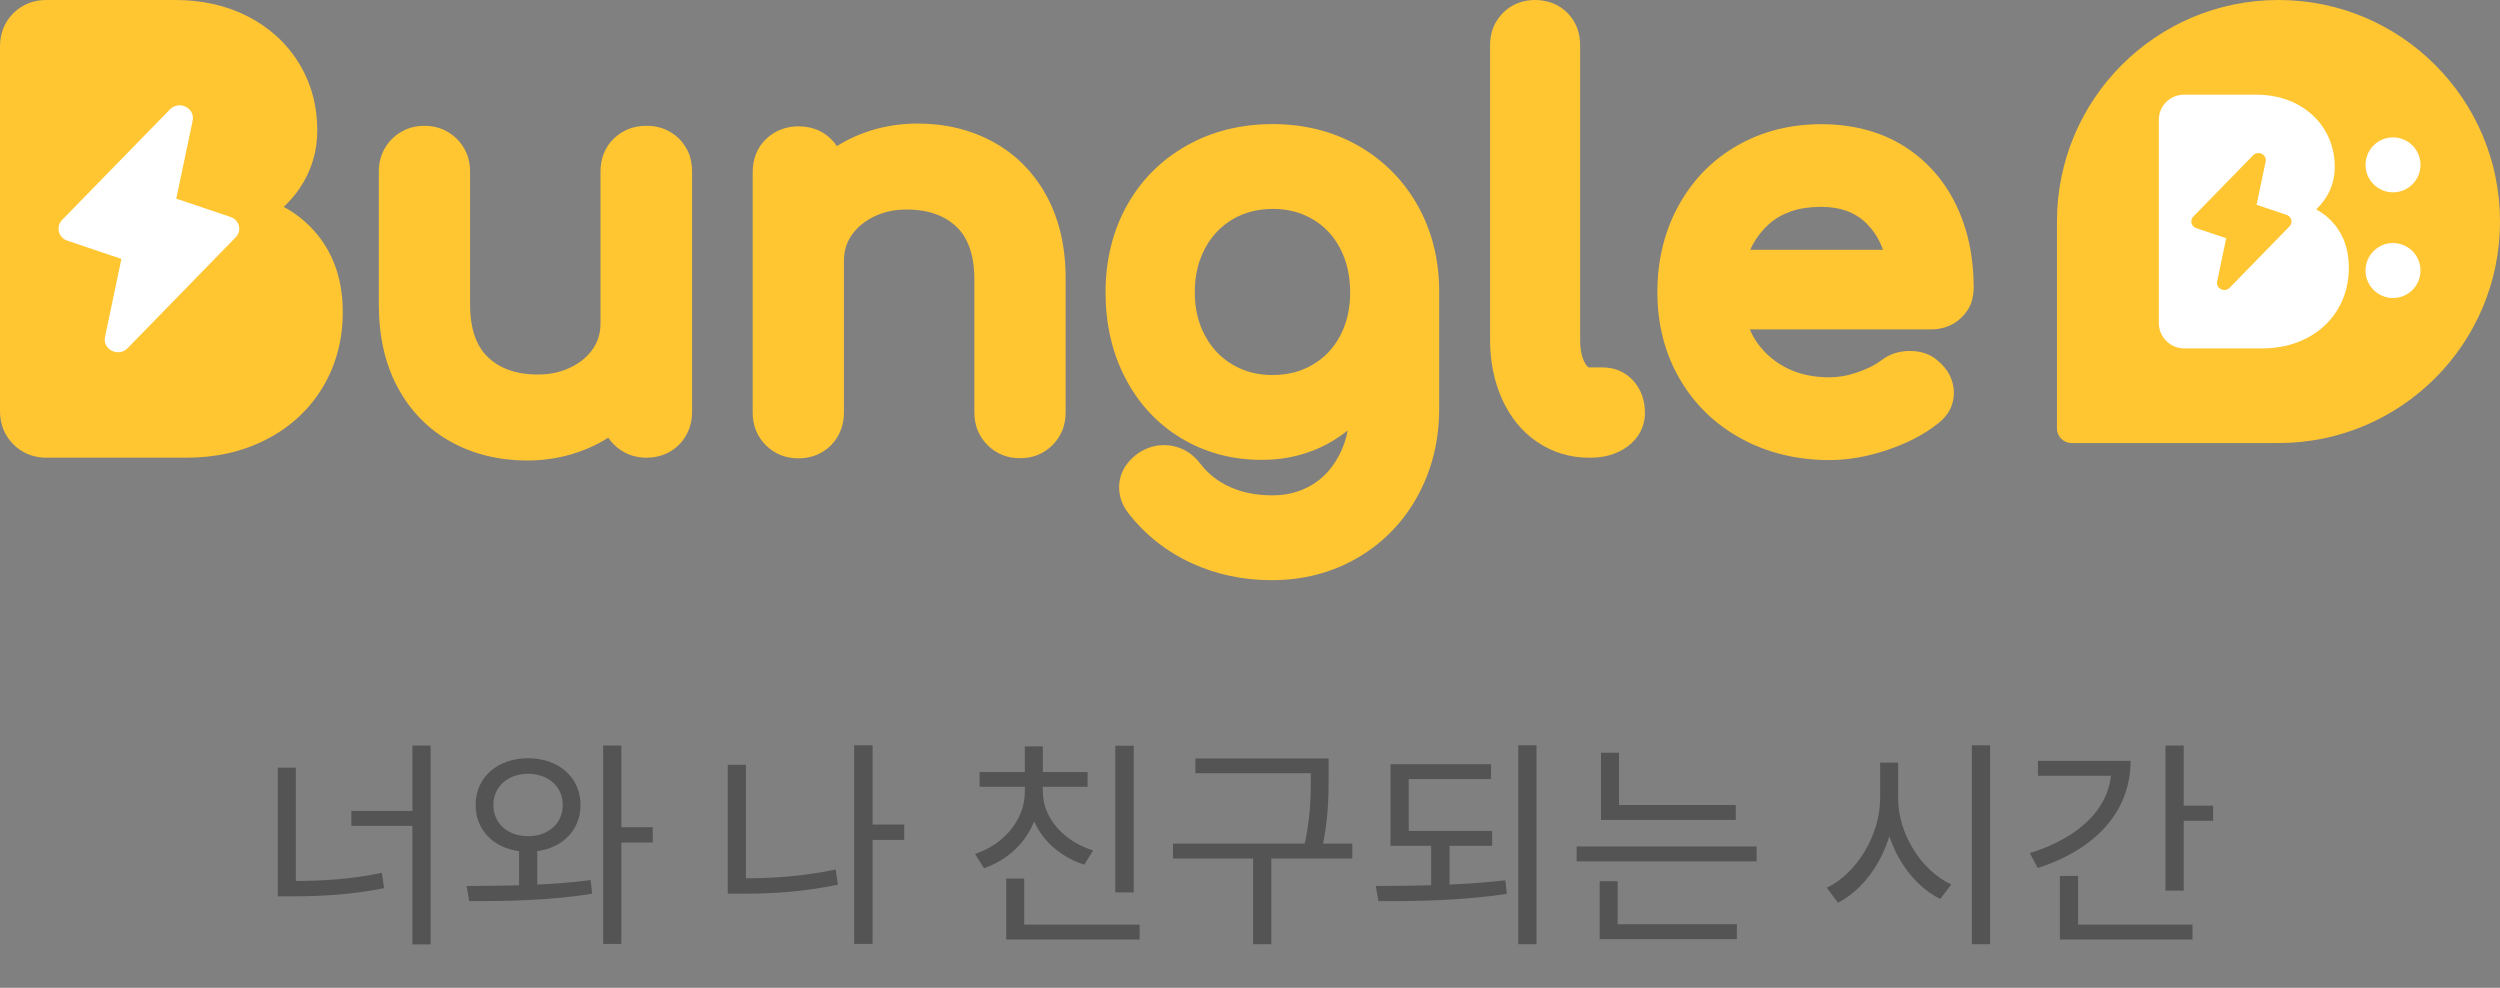 <svg width="205" height="81" viewBox="0 0 205 81" fill="none" xmlns="http://www.w3.org/2000/svg">
<rect x="0" y="0" width="205" height="81" fill="#808080" stroke="none"/>
<path d="M33.816 61.132V77.44H35.31V61.132H33.816ZM28.812 66.496V67.72H34.302V66.496H28.812ZM22.782 62.95V73.03H24.258V62.95H22.782ZM22.782 72.238V73.498H24.042C26.616 73.498 28.902 73.336 31.494 72.832L31.314 71.572C28.812 72.094 26.562 72.238 24.042 72.238H22.782ZM42.563 69.34V73.228H44.057V69.34H42.563ZM43.301 62.176C40.799 62.176 38.999 63.742 38.999 66.01C38.999 68.278 40.799 69.844 43.301 69.844C45.803 69.844 47.603 68.278 47.603 66.01C47.603 63.742 45.803 62.176 43.301 62.176ZM43.301 63.454C44.957 63.454 46.145 64.498 46.145 66.01C46.145 67.522 44.957 68.566 43.301 68.566C41.645 68.566 40.457 67.522 40.457 66.01C40.457 64.498 41.645 63.454 43.301 63.454ZM49.457 61.132V77.404H50.951V61.132H49.457ZM50.519 67.828V69.088H53.525V67.828H50.519ZM38.477 73.894C41.321 73.894 45.119 73.858 48.557 73.282L48.431 72.166C45.119 72.616 41.195 72.634 38.261 72.652L38.477 73.894ZM71.139 67.612V68.872H74.145V67.612H71.139ZM70.041 61.114V77.404H71.553V61.114H70.041ZM59.673 62.716V72.796H61.167V62.716H59.673ZM59.673 72.022V73.282H60.969C63.435 73.282 65.937 73.12 68.709 72.544L68.529 71.302C65.847 71.86 63.381 72.022 60.969 72.022H59.673ZM91.453 61.15V73.174H92.965V61.15H91.453ZM82.507 75.82V77.044H93.451V75.82H82.507ZM82.507 72.04V76.468H83.983V72.04H82.507ZM84.037 64.246V64.93C84.037 67.18 82.363 69.232 79.951 70.024L80.689 71.194C83.407 70.258 85.261 67.846 85.261 64.93V64.246H84.037ZM84.289 64.246V64.93C84.289 67.72 86.161 70.024 88.915 70.906L89.635 69.736C87.205 68.98 85.513 67.054 85.513 64.93V64.246H84.289ZM80.329 63.31V64.516H89.185V63.31H80.329ZM84.037 61.204V63.886H85.513V61.204H84.037ZM98.021 62.194V63.4H108.191V62.194H98.021ZM96.185 69.178V70.402H110.891V69.178H96.185ZM102.755 69.988V77.422H104.249V69.988H102.755ZM107.489 62.194V63.598C107.489 65.236 107.489 67.126 106.859 69.754L108.335 69.952C108.947 67.198 108.947 65.29 108.947 63.598V62.194H107.489ZM114.022 68.134V69.358H122.356V68.134H114.022ZM117.352 69.106V72.85H118.864V69.106H117.352ZM114.022 62.662V68.566H115.516V63.886H122.266V62.662H114.022ZM124.498 61.114V77.422H125.992V61.114H124.498ZM113.032 73.894C116.11 73.912 119.998 73.84 123.562 73.3L123.436 72.184C119.998 72.598 116.002 72.634 112.816 72.652L113.032 73.894ZM131.282 66.01V67.234H142.334V66.01H131.282ZM129.284 69.412V70.636H144.044V69.412H129.284ZM131.282 61.726V66.622H132.758V61.726H131.282ZM131.174 75.784V77.008H142.424V75.784H131.174ZM131.174 72.256V76.108H132.65V72.256H131.174ZM154.17 62.536V65.452C154.17 68.53 152.208 71.644 149.796 72.796L150.714 74.02C153.378 72.67 155.394 69.196 155.394 65.452V62.536H154.17ZM154.422 62.536V65.452C154.422 69.07 156.456 72.418 159.102 73.714L160.002 72.526C157.59 71.41 155.646 68.422 155.646 65.452V62.536H154.422ZM161.694 61.114V77.422H163.188V61.114H161.694ZM177.569 61.132V73.03H179.063V61.132H177.569ZM178.595 66.064V67.306H181.475V66.064H178.595ZM173.123 62.392V63.04C173.123 66.172 170.549 68.692 166.445 69.952L167.093 71.176C171.755 69.682 174.707 66.604 174.707 62.392H173.123ZM167.111 62.392V63.616H173.879V62.392H167.111ZM168.911 75.82V77.044H179.783V75.82H168.911ZM168.911 71.824V76.306H170.405V71.824H168.911Z" fill="#545454"/>
<path d="M32.113 11.411L32.133 11.392L32.113 11.411Z" fill="#FDC536"/>
<path d="M168.825 11.968L168.863 11.949L168.825 11.968Z" fill="#FDC536"/>
<path d="M55.675 11.366C55.322 11.013 54.889 10.74 54.431 10.563C53.963 10.387 53.477 10.307 52.983 10.316C52.498 10.316 52.013 10.396 51.562 10.572C51.104 10.748 50.689 11.022 50.336 11.357C49.974 11.702 49.683 12.134 49.506 12.602C49.321 13.069 49.242 13.564 49.242 14.058V26.536C49.233 27.33 49.047 27.965 48.633 28.583C48.209 29.21 47.636 29.713 46.824 30.11C46.021 30.507 45.138 30.71 44.097 30.71C43.179 30.71 42.394 30.578 41.732 30.339C41.061 30.101 40.505 29.757 40.011 29.289C39.543 28.848 39.199 28.301 38.943 27.595C38.687 26.889 38.546 26.006 38.546 24.947V14.058C38.546 13.572 38.467 13.078 38.281 12.619C38.096 12.161 37.814 11.737 37.469 11.393C37.125 11.049 36.702 10.766 36.243 10.581C35.784 10.396 35.29 10.316 34.804 10.316C34.319 10.316 33.825 10.396 33.366 10.581C32.907 10.766 32.483 11.049 32.139 11.393C31.795 11.737 31.513 12.161 31.328 12.619C31.142 13.078 31.063 13.572 31.063 14.058V24.947C31.063 27.524 31.557 29.828 32.616 31.778C33.648 33.702 35.149 35.237 37.019 36.252C38.873 37.267 40.973 37.761 43.223 37.761C44.873 37.761 46.453 37.47 47.936 36.878C48.624 36.605 49.268 36.278 49.877 35.89C50.009 36.093 50.168 36.287 50.345 36.455C50.689 36.799 51.112 37.081 51.571 37.267C52.03 37.452 52.524 37.531 53.01 37.531C53.504 37.531 53.998 37.452 54.466 37.267C54.934 37.081 55.366 36.799 55.71 36.437C56.045 36.093 56.319 35.669 56.495 35.211C56.672 34.752 56.751 34.266 56.751 33.79V14.058C56.751 13.572 56.672 13.078 56.504 12.611C56.301 12.143 56.028 11.719 55.675 11.366Z" fill="#FFC632"/>
<path d="M85.846 16.114C84.814 14.19 83.314 12.663 81.443 11.64C79.59 10.625 77.49 10.131 75.248 10.131C73.598 10.131 72.018 10.422 70.536 11.013C69.856 11.278 69.221 11.604 68.621 11.984C68.488 11.772 68.329 11.587 68.153 11.41C67.8 11.057 67.376 10.784 66.909 10.607C66.441 10.431 65.956 10.36 65.461 10.36C64.976 10.36 64.491 10.44 64.041 10.616C63.582 10.793 63.167 11.066 62.814 11.401C62.452 11.745 62.161 12.178 61.984 12.646C61.799 13.113 61.72 13.616 61.72 14.111V33.843C61.72 34.328 61.799 34.822 61.984 35.281C62.17 35.74 62.452 36.163 62.796 36.508C63.141 36.852 63.564 37.134 64.023 37.319C64.482 37.505 64.976 37.584 65.461 37.584C65.956 37.584 66.45 37.505 66.918 37.319C67.385 37.134 67.818 36.852 68.162 36.49C68.497 36.146 68.771 35.722 68.947 35.263C69.124 34.804 69.203 34.319 69.203 33.843V21.364C69.212 20.57 69.397 19.935 69.812 19.317C70.236 18.691 70.809 18.196 71.621 17.782C72.424 17.384 73.306 17.181 74.348 17.181C75.266 17.181 76.051 17.314 76.713 17.552C77.384 17.791 77.939 18.135 78.434 18.602C78.901 19.044 79.246 19.591 79.501 20.297C79.757 21.003 79.899 21.885 79.899 22.944V33.834C79.899 34.319 79.978 34.813 80.163 35.272C80.349 35.731 80.631 36.155 80.975 36.499C81.319 36.843 81.743 37.125 82.202 37.311C82.661 37.496 83.155 37.575 83.64 37.575C84.126 37.575 84.62 37.496 85.079 37.311C85.538 37.125 85.961 36.843 86.305 36.499C86.65 36.155 86.932 35.731 87.117 35.272C87.302 34.813 87.382 34.319 87.382 33.834V22.944C87.4 20.376 86.897 18.073 85.846 16.114Z" fill="#FFC632"/>
<path d="M116.257 16.864C115.092 14.781 113.424 13.113 111.359 11.94C109.277 10.757 106.912 10.175 104.361 10.175C101.784 10.175 99.393 10.757 97.302 11.94C95.219 13.113 93.551 14.781 92.395 16.873C91.23 18.973 90.656 21.364 90.656 23.968C90.656 26.527 91.177 28.892 92.263 30.975C93.33 33.057 94.883 34.743 96.843 35.925C98.811 37.117 101.061 37.717 103.479 37.708C105.606 37.708 107.6 37.178 109.338 36.119C109.744 35.872 110.141 35.599 110.512 35.299C110.362 36.058 110.133 36.728 109.815 37.32C109.215 38.458 108.474 39.234 107.547 39.782C106.594 40.338 105.57 40.611 104.361 40.62C103.002 40.62 101.855 40.382 100.858 39.932C99.861 39.482 99.066 38.855 98.413 38.008L98.422 38.017C98.078 37.558 97.628 37.161 97.107 36.896C96.587 36.631 95.995 36.499 95.422 36.499C94.68 36.499 93.975 36.746 93.374 37.134L93.348 37.152L93.322 37.169C92.88 37.487 92.483 37.876 92.201 38.361C91.918 38.846 91.76 39.42 91.768 39.976C91.768 40.373 91.848 40.779 91.989 41.141C92.13 41.502 92.333 41.838 92.572 42.138V42.147C93.948 43.885 95.687 45.253 97.716 46.18C99.746 47.115 101.943 47.574 104.264 47.574C106.859 47.574 109.259 46.956 111.368 45.712C113.468 44.476 115.127 42.747 116.283 40.602C117.439 38.467 118.013 36.075 118.013 33.525V23.968C118.022 21.364 117.439 18.964 116.257 16.864ZM107.653 29.898C106.691 30.463 105.632 30.745 104.361 30.754C103.09 30.754 102.032 30.463 101.07 29.898C100.099 29.324 99.375 28.566 98.811 27.524C98.263 26.5 97.972 25.344 97.972 23.959C97.972 22.573 98.263 21.409 98.811 20.367C99.375 19.317 100.108 18.558 101.07 17.985C102.032 17.42 103.09 17.137 104.361 17.129C105.632 17.129 106.691 17.42 107.653 17.985C108.615 18.558 109.33 19.317 109.886 20.358C110.433 21.4 110.706 22.573 110.715 23.959C110.715 25.344 110.433 26.509 109.894 27.533C109.338 28.574 108.615 29.324 107.653 29.898Z" fill="#FFC632"/>
<path d="M133.948 31.239C133.631 30.886 133.234 30.586 132.792 30.401C132.351 30.207 131.866 30.128 131.398 30.128H130.295C130.242 30.119 130.268 30.128 130.233 30.11C130.207 30.092 130.11 30.013 129.986 29.801C129.739 29.386 129.571 28.76 129.571 27.851V3.689C129.571 3.203 129.492 2.718 129.315 2.268C129.139 1.809 128.865 1.394 128.521 1.05C128.177 0.706 127.762 0.432 127.303 0.256C126.845 0.079 126.359 0 125.883 0C125.397 0 124.912 0.079 124.462 0.256C124.003 0.432 123.588 0.706 123.244 1.059C122.9 1.403 122.617 1.827 122.441 2.277C122.264 2.736 122.185 3.221 122.185 3.698V27.86C122.185 29.598 122.503 31.231 123.156 32.696C123.809 34.16 124.78 35.387 126.041 36.234C127.295 37.09 128.768 37.54 130.304 37.531H130.392C130.948 37.531 131.486 37.47 132.007 37.32C132.519 37.17 133.013 36.94 133.445 36.623C133.878 36.305 134.248 35.899 134.504 35.413C134.76 34.928 134.893 34.372 134.884 33.834C134.884 33.366 134.813 32.907 134.663 32.457C134.504 31.998 134.257 31.584 133.948 31.239Z" fill="#FFC632"/>
<path d="M161.843 23.571C161.843 21.056 161.357 18.753 160.36 16.723C159.363 14.694 157.88 13.052 155.992 11.905C154.077 10.74 151.818 10.184 149.338 10.184C146.814 10.184 144.476 10.767 142.419 11.958C140.372 13.132 138.748 14.817 137.61 16.918C136.463 19.027 135.898 21.409 135.907 23.977C135.907 26.563 136.507 28.954 137.725 31.055C138.934 33.146 140.646 34.805 142.79 35.97C144.943 37.144 147.379 37.726 150.009 37.726C151.553 37.726 153.133 37.444 154.756 36.897C156.362 36.358 157.757 35.644 158.913 34.726C158.922 34.726 158.922 34.717 158.93 34.708C158.939 34.708 158.939 34.699 158.948 34.699C159.31 34.417 159.636 34.064 159.866 33.64C160.104 33.199 160.219 32.696 160.219 32.211C160.219 31.699 160.087 31.169 159.848 30.719C159.619 30.287 159.301 29.916 158.93 29.608C158.922 29.599 158.922 29.599 158.913 29.59C158.904 29.581 158.895 29.572 158.886 29.563C158.577 29.29 158.207 29.087 157.827 28.963C157.43 28.831 157.016 28.778 156.601 28.778C156.177 28.778 155.754 28.84 155.348 28.972C154.951 29.105 154.571 29.307 154.245 29.563C153.794 29.907 153.15 30.243 152.303 30.534C151.474 30.817 150.715 30.94 150.018 30.94C149.038 30.94 148.164 30.799 147.388 30.543C146.611 30.278 145.914 29.899 145.279 29.378C144.634 28.849 144.149 28.266 143.77 27.596C143.664 27.41 143.576 27.216 143.487 27.013H158.348C158.798 27.013 159.248 26.942 159.681 26.775C160.113 26.616 160.51 26.36 160.837 26.042C161.163 25.725 161.437 25.345 161.613 24.913C161.763 24.48 161.843 24.021 161.843 23.571ZM145.076 18.356C145.596 17.897 146.188 17.562 146.885 17.323C147.582 17.085 148.394 16.962 149.338 16.962C150.159 16.962 150.865 17.085 151.465 17.306C152.065 17.535 152.577 17.853 153.036 18.303C153.512 18.771 153.892 19.3 154.183 19.936C154.262 20.112 154.342 20.297 154.403 20.483H143.523C143.593 20.315 143.673 20.156 143.752 20.006C144.105 19.38 144.537 18.832 145.076 18.356Z" fill="#FFC632"/>
<path d="M169.242 35.971L169.222 35.961L169.242 35.971Z" fill="#FDC536"/>
<path d="M26.042 19.264C25.362 18.426 24.541 17.711 23.606 17.155C23.5 17.093 23.377 17.032 23.262 16.97C23.756 16.502 24.206 15.982 24.586 15.417C25.53 14.031 26.024 12.399 26.015 10.687C26.015 8.675 25.512 6.786 24.488 5.145C23.483 3.512 22.044 2.224 20.297 1.333C18.532 0.432 16.529 0 14.358 0H3.786C3.3 0 2.806 0.079 2.347 0.265C1.888 0.441 1.465 0.724 1.121 1.059L1.112 1.068L1.121 1.059C0.759 1.412 0.468 1.836 0.274 2.312C0.088 2.789 0 3.292 0 3.786V33.746C0 34.24 0.088 34.734 0.274 35.202C0.459 35.669 0.75 36.084 1.094 36.437C1.447 36.79 1.862 37.072 2.33 37.258C2.797 37.443 3.292 37.531 3.786 37.531H15.293C17.676 37.531 19.882 37.046 21.832 36.04C23.783 35.043 25.353 33.596 26.456 31.769C27.559 29.942 28.107 27.842 28.107 25.601C28.107 24.383 27.948 23.227 27.604 22.159C27.259 21.1 26.739 20.12 26.042 19.264Z" fill="#FFC632"/>
<path fill-rule="evenodd" clip-rule="evenodd" d="M18.903 17.79L14.455 16.29L15.797 9.892C16.008 8.86 14.694 8.207 13.943 8.965L5.092 18.037C4.969 18.161 4.88 18.32 4.836 18.487C4.792 18.655 4.792 18.831 4.827 18.999C4.872 19.167 4.96 19.326 5.075 19.449C5.189 19.573 5.348 19.679 5.516 19.732L9.955 21.232L8.613 27.63C8.393 28.662 9.716 29.315 10.458 28.556L19.309 19.476C19.865 18.937 19.635 18.037 18.903 17.79Z" fill="white"/>
<g clip-path="url(#clip0_1553_3446)">
<path d="M186.835 0C176.803 0 168.671 8.132 168.671 18.165C168.671 18.177 168.671 18.187 168.671 18.199C168.671 18.203 168.671 18.204 168.671 18.208V35.133C168.671 35.794 169.206 36.329 169.867 36.329H186.792C186.796 36.329 186.797 36.329 186.801 36.329C186.813 36.329 186.823 36.329 186.835 36.329C196.867 36.329 205 28.197 205 18.165C205 8.132 196.867 0 186.835 0Z" fill="#FFC632"/>
<path d="M191.463 18.442C191.085 17.976 190.629 17.582 190.111 17.274C190.05 17.237 189.984 17.206 189.922 17.171C190.198 16.91 190.445 16.624 190.657 16.31C191.182 15.541 191.452 14.638 191.449 13.688C191.451 12.572 191.168 11.525 190.601 10.617C190.042 9.712 189.248 8.996 188.277 8.502C187.298 8.003 186.187 7.762 184.985 7.762H179.123C178.853 7.762 178.581 7.808 178.326 7.908C178.071 8.007 177.837 8.161 177.643 8.348L177.638 8.353L177.643 8.348C177.442 8.542 177.279 8.782 177.175 9.043C177.069 9.305 177.024 9.584 177.024 9.861V26.466C177.024 26.74 177.073 27.015 177.177 27.272C177.281 27.528 177.44 27.762 177.634 27.956C177.829 28.151 178.061 28.31 178.319 28.414C178.576 28.518 178.853 28.567 179.125 28.567H185.503C186.823 28.568 188.045 28.296 189.128 27.74C190.21 27.189 191.082 26.384 191.69 25.371C192.302 24.357 192.607 23.196 192.605 21.953C192.605 21.275 192.515 20.638 192.326 20.047C192.137 19.456 191.848 18.915 191.463 18.442Z" fill="white"/>
<path fill-rule="evenodd" clip-rule="evenodd" d="M187.503 17.622L185.04 16.792L185.783 13.246C185.903 12.674 185.172 12.31 184.757 12.733L179.849 17.762C179.78 17.833 179.731 17.918 179.706 18.012C179.68 18.105 179.68 18.203 179.702 18.298C179.726 18.391 179.773 18.478 179.841 18.549C179.908 18.62 179.993 18.676 180.087 18.707L182.55 19.537L181.806 23.083C181.685 23.655 182.416 24.019 182.83 23.596L187.738 18.565C188.04 18.26 187.913 17.759 187.503 17.622Z" fill="#FFC632"/>
<path d="M196.227 15.771C197.471 15.771 198.48 14.762 198.48 13.518C198.48 12.274 197.471 11.265 196.227 11.265C194.983 11.265 193.974 12.274 193.974 13.518C193.974 14.762 194.983 15.771 196.227 15.771Z" fill="white"/>
<path d="M196.227 24.436C197.471 24.436 198.48 23.428 198.48 22.183C198.48 20.939 197.471 19.93 196.227 19.93C194.983 19.93 193.974 20.939 193.974 22.183C193.974 23.428 194.983 24.436 196.227 24.436Z" fill="white"/>
</g>
<defs>
<clipPath id="clip0_1553_3446">
<rect width="36.329" height="36.329" fill="white" transform="translate(168.671)"/>
</clipPath>
</defs>
</svg>
